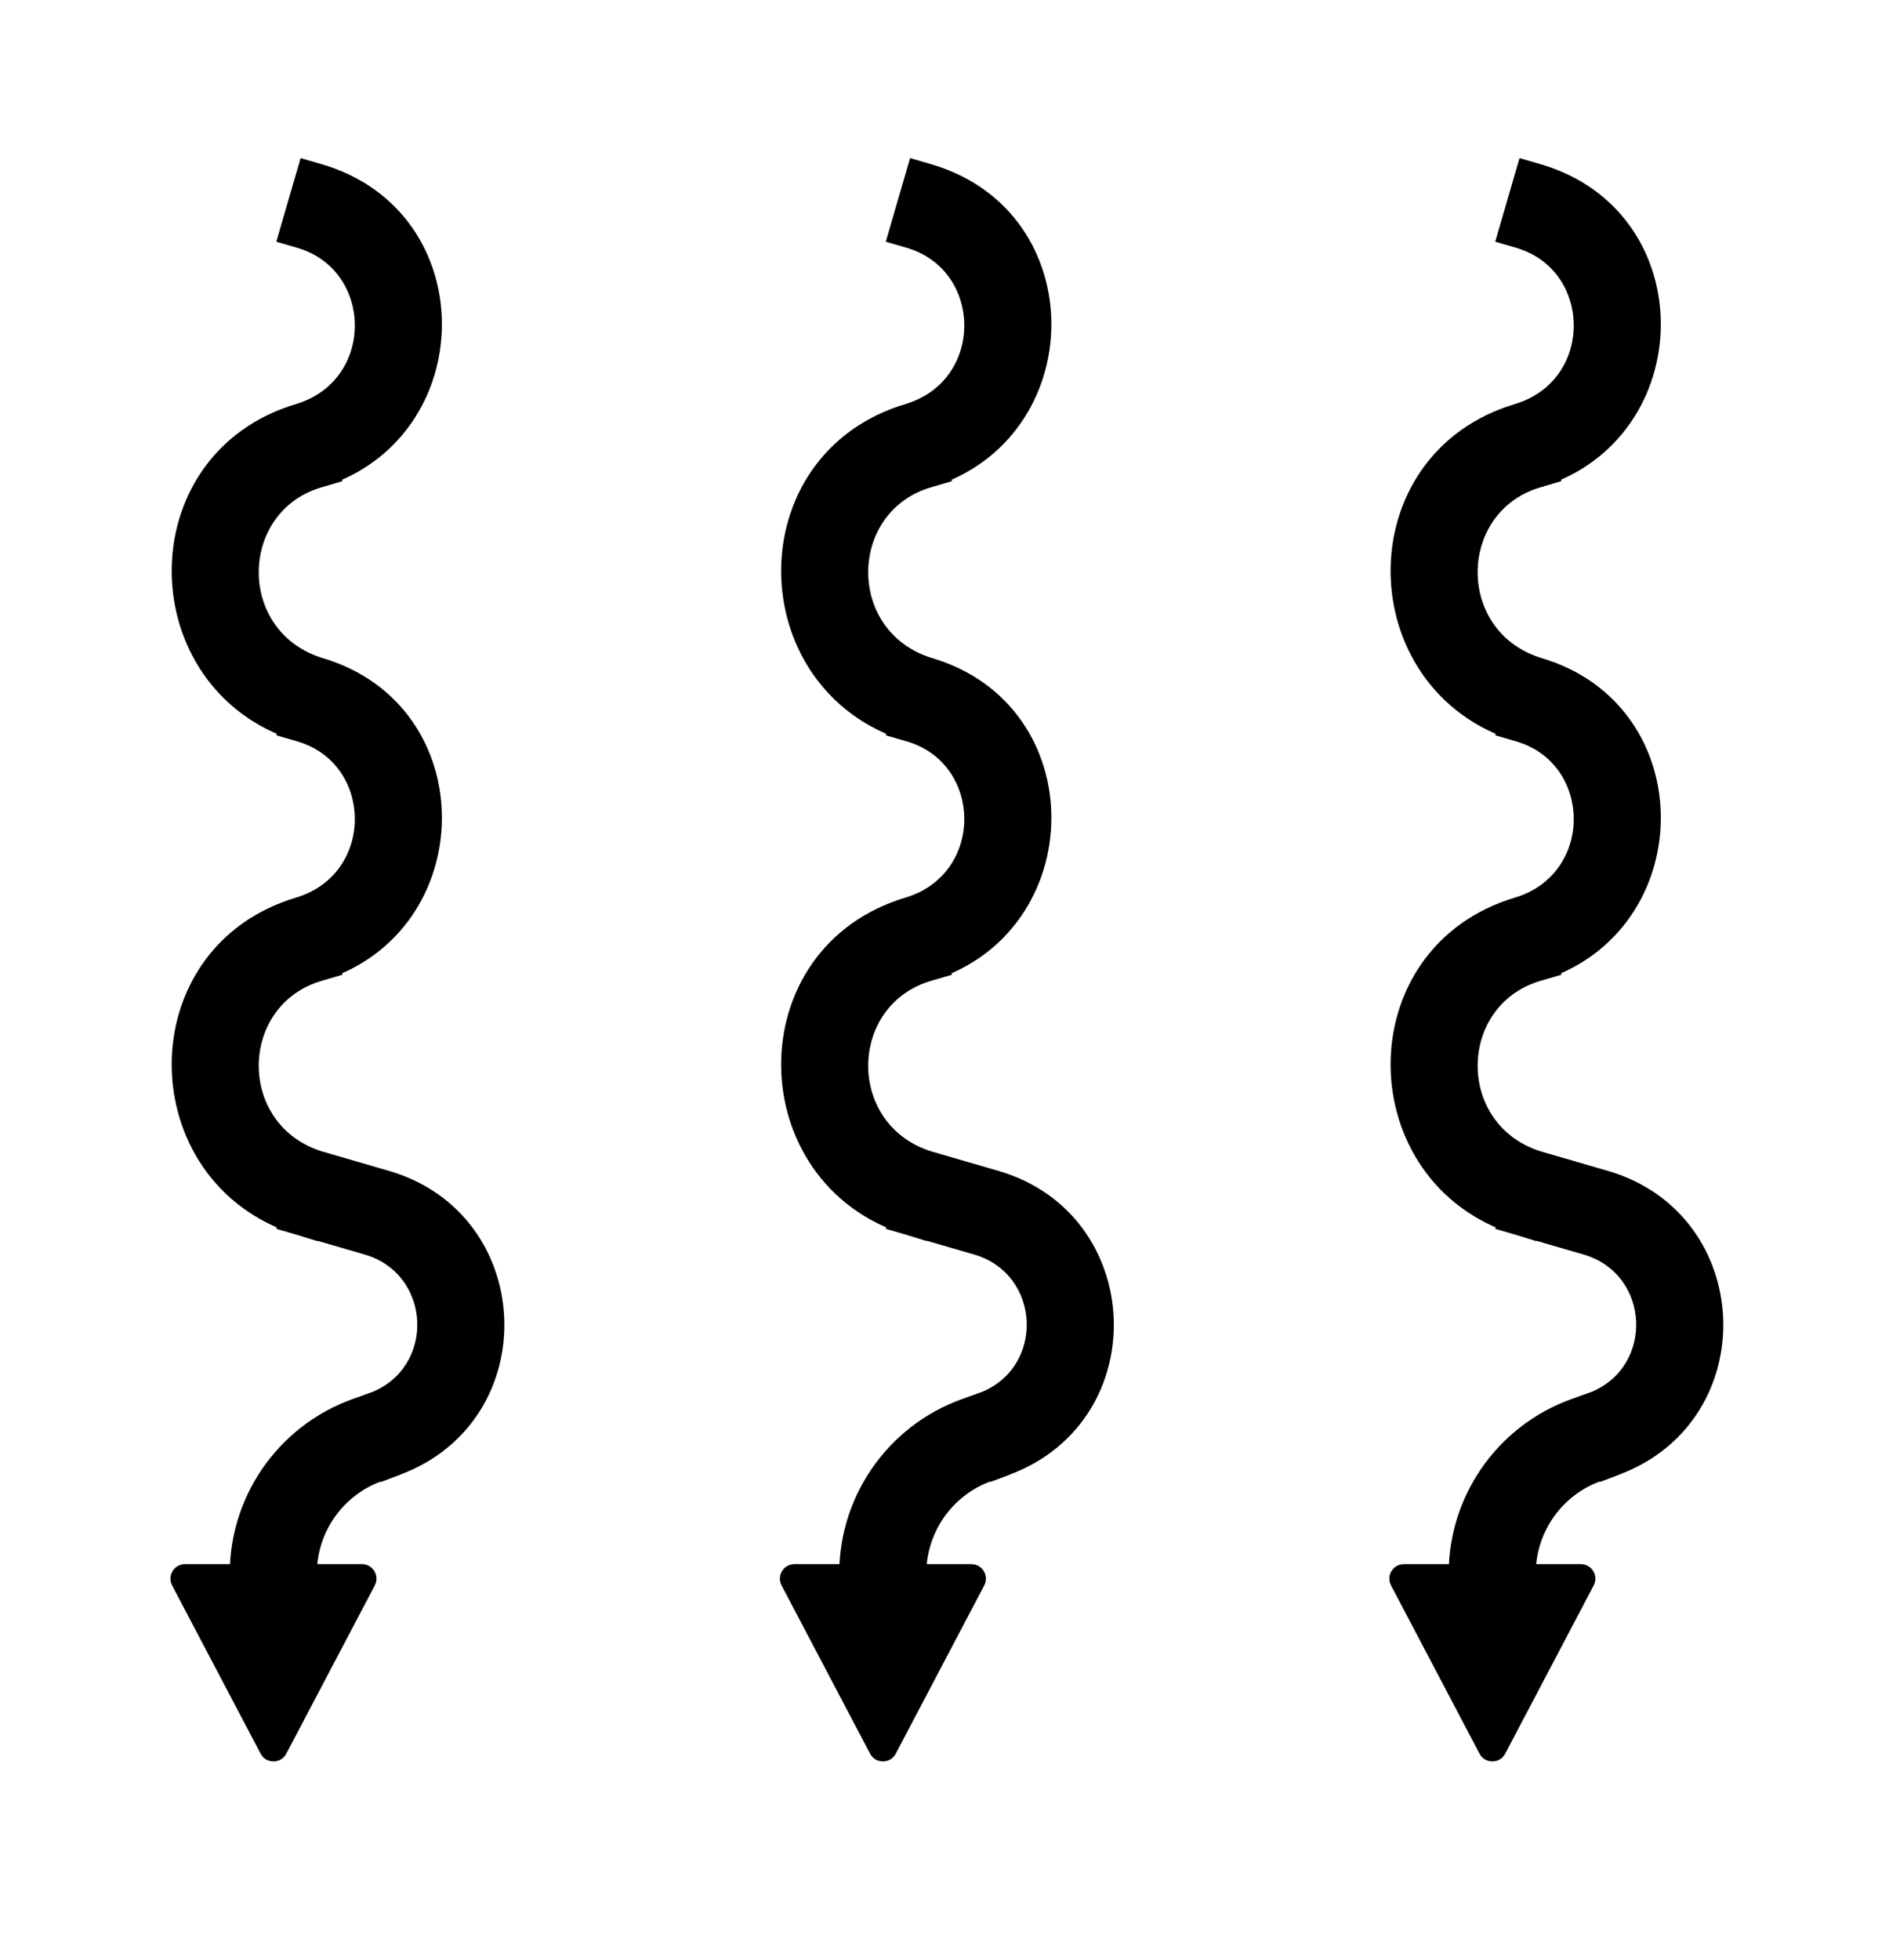 <svg width="216" height="224" viewBox="-22 -21.5 260 270" fill="none" xmlns="http://www.w3.org/2000/svg">
<path fill-rule="evenodd" clip-rule="evenodd" d="M104.461 39.88L105.306 42.759C90.933 46.977 90.811 67.514 105.338 72.012C124.663 77.668 124.387 104.917 105.339 110.749L104.462 107.886L105.306 110.759C90.933 114.977 90.811 135.513 105.336 140.011C105.34 140.012 105.343 140.013 105.347 140.014L114.604 142.706C132.153 147.809 133.146 172.298 116.068 178.805L113.932 173.198C125.632 168.74 124.951 151.963 112.929 148.467L103.623 145.762L104.462 142.876L103.575 145.747C83.582 139.568 83.313 110.962 103.614 105.003C117.166 100.823 117.031 81.66 103.623 77.762L104.462 74.876L103.575 77.747C83.587 71.57 83.313 42.978 103.597 37.008C117.166 32.839 117.037 13.662 103.623 9.761L105.298 4C124.664 9.631 124.4 36.913 105.339 42.749L104.461 39.88Z" fill="black"/>
<path d="M105.306 42.759L106.15 45.638L109.029 44.793L108.184 41.914L105.306 42.759ZM104.461 39.88L107.329 39.002L101.582 40.725L104.461 39.88ZM105.338 72.012L104.451 74.877L104.473 74.884L104.495 74.891L105.338 72.012ZM105.339 110.749L102.471 111.628L103.349 114.496L106.217 113.618L105.339 110.749ZM104.462 107.886L107.331 107.008L101.584 108.731L104.462 107.886ZM105.306 110.759L106.15 113.638L109.029 112.793L108.184 109.915L105.306 110.759ZM105.336 140.011L106.226 137.146L106.224 137.146L105.336 140.011ZM105.347 140.014L104.457 142.879L104.483 142.888L104.509 142.895L105.347 140.014ZM114.604 142.706L115.442 139.825L115.442 139.825L114.604 142.706ZM116.068 178.805L113.265 179.873L114.333 182.677L117.136 181.609L116.068 178.805ZM113.932 173.198L112.864 170.395L110.06 171.463L111.128 174.267L113.932 173.198ZM112.929 148.467L112.091 151.348L112.091 151.348L112.929 148.467ZM103.623 145.762L100.742 144.924L99.905 147.805L102.785 148.642L103.623 145.762ZM104.462 142.876L107.343 143.714L101.596 141.99L104.462 142.876ZM103.575 145.747L102.689 148.613L105.555 149.499L106.441 146.633L103.575 145.747ZM103.614 105.003L104.459 107.881L104.479 107.875L104.499 107.869L103.614 105.003ZM103.623 77.762L100.742 76.924L99.905 79.805L102.785 80.642L103.623 77.762ZM104.462 74.876L107.343 75.714L101.596 73.991L104.462 74.876ZM103.575 77.747L102.689 80.613L105.555 81.499L106.441 78.633L103.575 77.747ZM103.597 37.008L104.445 39.886L104.462 39.88L104.479 39.875L103.597 37.008ZM103.623 9.761L100.742 8.924L99.905 11.804L102.785 12.642L103.623 9.761ZM105.298 4L106.136 1.119L103.255 0.282L102.418 3.162L105.298 4ZM105.339 42.749L102.471 43.628L103.349 46.496L106.217 45.618L105.339 42.749ZM108.184 41.914L107.339 39.035L101.582 40.725L102.427 43.604L108.184 41.914ZM106.225 69.146C94.463 65.504 94.703 48.997 106.15 45.638L104.461 39.881C87.162 44.957 87.159 69.524 104.451 74.877L106.225 69.146ZM106.217 113.618C127.975 106.956 128.502 75.666 106.181 69.132L104.495 74.891C120.824 79.67 120.8 102.878 104.461 107.881L106.217 113.618ZM101.594 108.764L102.471 111.628L108.208 109.871L107.331 107.008L101.594 108.764ZM108.184 109.915L107.341 107.041L101.584 108.731L102.427 111.604L108.184 109.915ZM106.224 137.146C94.463 133.503 94.704 116.997 106.15 113.638L104.461 107.881C87.163 112.957 87.159 137.522 104.449 142.877L106.224 137.146ZM106.236 137.149C106.232 137.148 106.227 137.147 106.226 137.146C106.224 137.146 106.225 137.146 106.226 137.146L104.446 142.876C104.451 142.878 104.455 142.879 104.457 142.879C104.459 142.88 104.458 142.88 104.457 142.879L106.236 137.149ZM104.509 142.895L113.766 145.587L115.442 139.825L106.184 137.134L104.509 142.895ZM113.766 145.587C128.552 149.886 129.389 170.519 115 176.002L117.136 181.609C136.904 174.077 135.754 145.732 115.442 139.825L113.766 145.587ZM118.871 177.737L116.735 172.13L111.128 174.267L113.265 179.873L118.871 177.737ZM115 176.002C129.389 170.519 128.552 149.886 113.766 145.587L112.091 151.348C121.35 154.041 121.875 166.962 112.864 170.395L115 176.002ZM113.766 145.587L104.461 142.881L102.785 148.642L112.091 151.348L113.766 145.587ZM106.504 146.599L107.343 143.714L101.581 142.039L100.742 144.924L106.504 146.599ZM106.441 146.633L107.328 143.762L101.596 141.99L100.709 144.861L106.441 146.633ZM102.769 102.124C79.478 108.961 79.994 141.6 102.689 148.613L104.461 142.881C87.169 137.537 87.148 112.963 104.459 107.881L102.769 102.124ZM102.785 80.642C113.263 83.689 113.509 98.811 102.73 102.136L104.499 107.869C120.824 102.834 120.799 79.632 104.461 74.881L102.785 80.642ZM101.581 74.039L100.742 76.924L106.504 78.599L107.343 75.714L101.581 74.039ZM106.441 78.633L107.328 75.762L101.596 73.991L100.709 76.861L106.441 78.633ZM102.75 34.13C79.478 40.979 80 73.601 102.689 80.613L104.461 74.881C87.175 69.539 87.148 44.976 104.445 39.886L102.75 34.13ZM102.785 12.642C113.267 15.69 113.509 30.824 102.716 34.14L104.479 39.875C120.824 34.853 120.806 11.633 104.461 6.881L102.785 12.642ZM102.418 3.162L100.742 8.924L106.504 10.599L108.179 4.838L102.418 3.162ZM106.217 45.618C127.989 38.952 128.503 7.623 106.136 1.119L104.461 6.881C120.824 11.639 120.812 34.874 104.461 39.881L106.217 45.618ZM101.592 40.759L102.471 43.628L108.208 41.871L107.329 39.002L101.592 40.759Z" fill="black"/>
<path d="M115 176.002L112.537 176.872C104.48 179.718 99.202 187.463 99.5 196.002V196.002" stroke="black" stroke-width="12"/>
<path d="M101.281 220.115C100.531 221.54 98.491 221.54 97.741 220.115L85.543 196.933C84.842 195.601 85.808 194.002 87.312 194.002L111.709 194.002C113.214 194.002 114.18 195.601 113.479 196.933L101.281 220.115Z" fill="black"/>
<path fill-rule="evenodd" clip-rule="evenodd" d="M20.461 39.88L21.305 42.759C6.933 46.977 6.811 67.514 21.338 72.012C40.663 77.668 40.387 104.917 21.339 110.749L20.462 107.886L21.305 110.759C6.933 114.977 6.811 135.513 21.336 140.011C21.34 140.012 21.343 140.013 21.346 140.014L30.604 142.706C48.153 147.809 49.146 172.298 32.068 178.805L29.932 173.198C41.632 168.74 40.951 151.963 28.929 148.467L19.623 145.762L20.462 142.876L19.575 145.747C-0.418 139.568 -0.687 110.962 19.614 105.003C33.166 100.823 33.031 81.66 19.623 77.762L20.462 74.876L19.575 77.747C-0.413 71.57 -0.687 42.978 19.597 37.008C33.166 32.839 33.037 13.662 19.623 9.761L21.298 4C40.664 9.631 40.4 36.913 21.339 42.749L20.461 39.88Z" fill="black"/>
<path d="M21.305 42.759L22.15 45.638L25.029 44.793L24.184 41.914L21.305 42.759ZM20.461 39.88L23.329 39.002L17.582 40.725L20.461 39.88ZM21.338 72.012L20.451 74.877L20.473 74.884L20.495 74.891L21.338 72.012ZM21.339 110.749L18.471 111.628L19.349 114.496L22.217 113.618L21.339 110.749ZM20.462 107.886L23.331 107.008L17.584 108.731L20.462 107.886ZM21.305 110.759L22.15 113.638L25.029 112.793L24.184 109.915L21.305 110.759ZM21.336 140.011L22.227 137.146L22.224 137.146L21.336 140.011ZM21.346 140.014L20.457 142.879L20.483 142.888L20.509 142.895L21.346 140.014ZM30.604 142.706L31.442 139.825L31.442 139.825L30.604 142.706ZM32.068 178.805L29.265 179.873L30.333 182.677L33.136 181.609L32.068 178.805ZM29.932 173.198L28.863 170.395L26.06 171.463L27.128 174.267L29.932 173.198ZM28.929 148.467L28.091 151.348L28.091 151.348L28.929 148.467ZM19.623 145.762L16.742 144.924L15.905 147.805L18.785 148.642L19.623 145.762ZM20.462 142.876L23.343 143.714L17.596 141.99L20.462 142.876ZM19.575 145.747L18.689 148.613L21.555 149.499L22.441 146.633L19.575 145.747ZM19.614 105.003L20.459 107.881L20.479 107.875L20.499 107.869L19.614 105.003ZM19.623 77.762L16.742 76.924L15.905 79.805L18.785 80.642L19.623 77.762ZM20.462 74.876L23.343 75.714L17.596 73.991L20.462 74.876ZM19.575 77.747L18.689 80.613L21.555 81.499L22.441 78.633L19.575 77.747ZM19.597 37.008L20.445 39.886L20.462 39.88L20.479 39.875L19.597 37.008ZM19.623 9.761L16.742 8.924L15.905 11.804L18.785 12.642L19.623 9.761ZM21.298 4L22.136 1.119L19.255 0.282L18.418 3.162L21.298 4ZM21.339 42.749L18.471 43.628L19.349 46.496L22.217 45.618L21.339 42.749ZM24.184 41.914L23.339 39.035L17.582 40.725L18.427 43.604L24.184 41.914ZM22.225 69.146C10.463 65.504 10.703 48.997 22.15 45.638L20.461 39.881C3.162 44.957 3.159 69.524 20.451 74.877L22.225 69.146ZM22.217 113.618C43.975 106.956 44.502 75.666 22.18 69.132L20.495 74.891C36.824 79.67 36.8 102.878 20.461 107.881L22.217 113.618ZM17.594 108.764L18.471 111.628L24.208 109.871L23.331 107.008L17.594 108.764ZM24.184 109.915L23.341 107.041L17.584 108.731L18.427 111.604L24.184 109.915ZM22.224 137.146C10.463 133.503 10.704 116.997 22.15 113.638L20.461 107.881C3.163 112.957 3.159 137.522 20.449 142.877L22.224 137.146ZM22.236 137.149C22.232 137.148 22.227 137.147 22.226 137.146C22.224 137.146 22.225 137.146 22.227 137.146L20.446 142.876C20.451 142.878 20.455 142.879 20.457 142.879C20.459 142.88 20.458 142.88 20.457 142.879L22.236 137.149ZM20.509 142.895L29.766 145.587L31.442 139.825L22.184 137.134L20.509 142.895ZM29.766 145.587C44.552 149.886 45.389 170.519 31 176.002L33.136 181.609C52.904 174.077 51.754 145.732 31.442 139.825L29.766 145.587ZM34.871 177.737L32.735 172.13L27.128 174.267L29.265 179.873L34.871 177.737ZM31 176.002C45.389 170.519 44.552 149.886 29.766 145.587L28.091 151.348C37.35 154.041 37.874 166.962 28.863 170.395L31 176.002ZM29.766 145.587L20.461 142.881L18.785 148.642L28.091 151.348L29.766 145.587ZM22.504 146.599L23.343 143.714L17.581 142.039L16.742 144.924L22.504 146.599ZM22.441 146.633L23.328 143.762L17.596 141.99L16.709 144.861L22.441 146.633ZM18.77 102.124C-4.522 108.961 -4.006 141.6 18.689 148.613L20.461 142.881C3.169 137.537 3.148 112.963 20.459 107.881L18.77 102.124ZM18.785 80.642C29.263 83.689 29.509 98.811 18.73 102.136L20.499 107.869C36.824 102.834 36.799 79.632 20.461 74.881L18.785 80.642ZM17.581 74.039L16.742 76.924L22.504 78.599L23.343 75.714L17.581 74.039ZM22.441 78.633L23.328 75.762L17.596 73.991L16.709 76.861L22.441 78.633ZM18.75 34.13C-4.522 40.979 -4 73.601 18.689 80.613L20.461 74.881C3.175 69.539 3.148 44.976 20.445 39.886L18.75 34.13ZM18.785 12.642C29.267 15.69 29.509 30.824 18.716 34.14L20.479 39.875C36.824 34.853 36.806 11.633 20.461 6.881L18.785 12.642ZM18.418 3.162L16.742 8.924L22.504 10.599L24.179 4.838L18.418 3.162ZM22.217 45.618C43.989 38.952 44.503 7.623 22.136 1.119L20.461 6.881C36.824 11.639 36.812 34.874 20.461 39.881L22.217 45.618ZM17.592 40.759L18.471 43.628L24.208 41.871L23.329 39.002L17.592 40.759Z" fill="black"/>
<path d="M31 176.002L28.537 176.872C20.48 179.718 15.202 187.463 15.5 196.002V196.002" stroke="black" stroke-width="12"/>
<path d="M17.281 220.115C16.531 221.54 14.491 221.54 13.741 220.115L1.543 196.933C0.842 195.601 1.807 194.002 3.312 194.002L27.709 194.002C29.214 194.002 30.18 195.601 29.479 196.933L17.281 220.115Z" fill="black"/>
<path fill-rule="evenodd" clip-rule="evenodd" d="M188.461 39.88L189.306 42.759C174.933 46.977 174.811 67.514 189.338 72.012C208.663 77.668 208.387 104.917 189.339 110.749L188.462 107.886L189.306 110.759C174.933 114.977 174.811 135.513 189.336 140.011C189.34 140.012 189.343 140.013 189.347 140.014L198.604 142.706C216.153 147.809 217.146 172.298 200.068 178.805L197.932 173.198C209.632 168.74 208.951 151.963 196.929 148.467L187.623 145.762L188.462 142.876L187.575 145.747C167.582 139.568 167.313 110.962 187.614 105.003C201.166 100.823 201.031 81.66 187.623 77.762L188.462 74.876L187.575 77.747C167.587 71.57 167.313 42.978 187.597 37.008C201.166 32.839 201.037 13.662 187.623 9.761L189.298 4C208.664 9.631 208.4 36.913 189.339 42.749L188.461 39.88Z" fill="black"/>
<path d="M189.306 42.759L190.15 45.638L193.029 44.793L192.184 41.914L189.306 42.759ZM188.461 39.88L191.329 39.002L185.582 40.725L188.461 39.88ZM189.338 72.012L188.451 74.877L188.473 74.884L188.495 74.891L189.338 72.012ZM189.339 110.749L186.471 111.628L187.349 114.496L190.217 113.618L189.339 110.749ZM188.462 107.886L191.331 107.008L185.584 108.731L188.462 107.886ZM189.306 110.759L190.15 113.638L193.029 112.793L192.184 109.915L189.306 110.759ZM189.336 140.011L190.226 137.146L190.224 137.146L189.336 140.011ZM189.347 140.014L188.457 142.879L188.483 142.888L188.509 142.895L189.347 140.014ZM198.604 142.706L199.442 139.825L199.442 139.825L198.604 142.706ZM200.068 178.805L197.265 179.873L198.333 182.677L201.136 181.609L200.068 178.805ZM197.932 173.198L196.864 170.395L194.06 171.463L195.128 174.267L197.932 173.198ZM196.929 148.467L196.091 151.348L196.091 151.348L196.929 148.467ZM187.623 145.762L184.742 144.924L183.905 147.805L186.785 148.642L187.623 145.762ZM188.462 142.876L191.343 143.714L185.596 141.99L188.462 142.876ZM187.575 145.747L186.689 148.613L189.555 149.499L190.441 146.633L187.575 145.747ZM187.614 105.003L188.459 107.881L188.479 107.875L188.499 107.869L187.614 105.003ZM187.623 77.762L184.742 76.924L183.905 79.805L186.785 80.642L187.623 77.762ZM188.462 74.876L191.343 75.714L185.596 73.991L188.462 74.876ZM187.575 77.747L186.689 80.613L189.555 81.499L190.441 78.633L187.575 77.747ZM187.597 37.008L188.445 39.886L188.462 39.88L188.479 39.875L187.597 37.008ZM187.623 9.761L184.742 8.924L183.905 11.804L186.785 12.642L187.623 9.761ZM189.298 4L190.136 1.119L187.255 0.282L186.418 3.162L189.298 4ZM189.339 42.749L186.471 43.628L187.349 46.496L190.217 45.618L189.339 42.749ZM192.184 41.914L191.339 39.035L185.582 40.725L186.427 43.604L192.184 41.914ZM190.225 69.146C178.463 65.504 178.703 48.997 190.15 45.638L188.461 39.881C171.162 44.957 171.159 69.524 188.451 74.877L190.225 69.146ZM190.217 113.618C211.975 106.956 212.502 75.666 190.181 69.132L188.495 74.891C204.824 79.67 204.8 102.878 188.461 107.881L190.217 113.618ZM185.594 108.764L186.471 111.628L192.208 109.871L191.331 107.008L185.594 108.764ZM192.184 109.915L191.341 107.041L185.584 108.731L186.427 111.604L192.184 109.915ZM190.224 137.146C178.463 133.503 178.704 116.997 190.15 113.638L188.461 107.881C171.163 112.957 171.159 137.522 188.449 142.877L190.224 137.146ZM190.236 137.149C190.232 137.148 190.227 137.147 190.226 137.146C190.224 137.146 190.225 137.146 190.226 137.146L188.446 142.876C188.451 142.878 188.455 142.879 188.457 142.879C188.459 142.88 188.458 142.88 188.457 142.879L190.236 137.149ZM188.509 142.895L197.766 145.587L199.442 139.825L190.184 137.134L188.509 142.895ZM197.766 145.587C212.552 149.886 213.389 170.519 199 176.002L201.136 181.609C220.904 174.077 219.754 145.732 199.442 139.825L197.766 145.587ZM202.871 177.737L200.735 172.13L195.128 174.267L197.265 179.873L202.871 177.737ZM199 176.002C213.389 170.519 212.552 149.886 197.766 145.587L196.091 151.348C205.35 154.041 205.875 166.962 196.864 170.395L199 176.002ZM197.766 145.587L188.461 142.881L186.785 148.642L196.091 151.348L197.766 145.587ZM190.504 146.599L191.343 143.714L185.581 142.039L184.742 144.924L190.504 146.599ZM190.441 146.633L191.328 143.762L185.596 141.99L184.709 144.861L190.441 146.633ZM186.769 102.124C163.478 108.961 163.994 141.6 186.689 148.613L188.461 142.881C171.169 137.537 171.148 112.963 188.459 107.881L186.769 102.124ZM186.785 80.642C197.263 83.689 197.509 98.811 186.73 102.136L188.499 107.869C204.824 102.834 204.799 79.632 188.461 74.881L186.785 80.642ZM185.581 74.039L184.742 76.924L190.504 78.599L191.343 75.714L185.581 74.039ZM190.441 78.633L191.328 75.762L185.596 73.991L184.709 76.861L190.441 78.633ZM186.75 34.13C163.478 40.979 164 73.601 186.689 80.613L188.461 74.881C171.175 69.539 171.148 44.976 188.445 39.886L186.75 34.13ZM186.785 12.642C197.267 15.69 197.509 30.824 186.716 34.14L188.479 39.875C204.824 34.853 204.806 11.633 188.461 6.881L186.785 12.642ZM186.418 3.162L184.742 8.924L190.504 10.599L192.179 4.838L186.418 3.162ZM190.217 45.618C211.989 38.952 212.503 7.623 190.136 1.119L188.461 6.881C204.824 11.639 204.812 34.874 188.461 39.881L190.217 45.618ZM185.592 40.759L186.471 43.628L192.208 41.871L191.329 39.002L185.592 40.759Z" fill="black"/>
<path d="M199 176.002L196.537 176.872C188.48 179.718 183.202 187.463 183.5 196.002V196.002" stroke="black" stroke-width="12"/>
<path d="M185.281 220.115C184.531 221.54 182.491 221.54 181.741 220.115L169.543 196.933C168.842 195.601 169.807 194.002 171.312 194.002L195.709 194.002C197.214 194.002 198.18 195.601 197.479 196.933L185.281 220.115Z" fill="black"/>
</svg>
